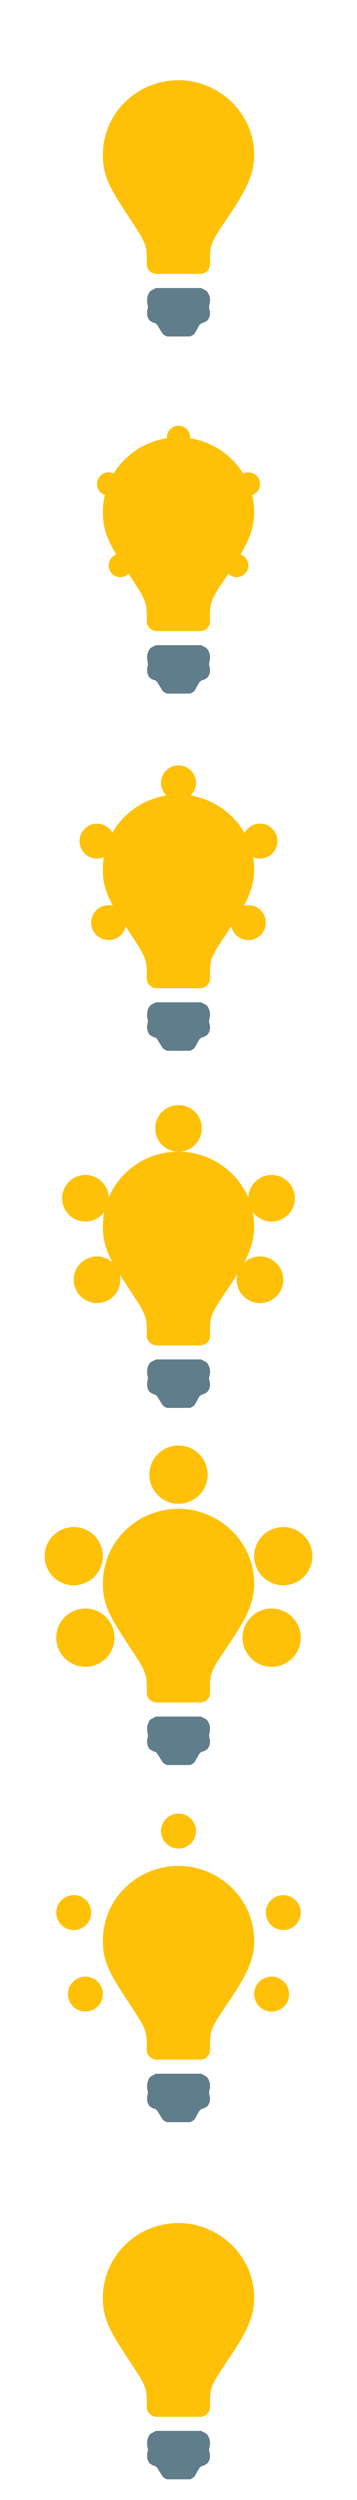 <?xml version="1.0" encoding="utf-8"?>
<!-- Generator: Adobe Illustrator 15.0.2, SVG Export Plug-In . SVG Version: 6.00 Build 0)  -->
<!DOCTYPE svg PUBLIC "-//W3C//DTD SVG 1.1//EN" "http://www.w3.org/Graphics/SVG/1.1/DTD/svg11.dtd">
<svg version="1.1" id="Calque_1" xmlns="http://www.w3.org/2000/svg" xmlns:xlink="http://www.w3.org/1999/xlink" x="0px" y="0px"
	 width="36px" height="252px" viewBox="0 0 36 252" enable-background="new 0 0 36 252" xml:space="preserve">
<g>
	<path fill="#FFC107" d="M21.179,26.657c0,0.241-0.084,0.45-0.252,0.626c-0.166,0.178-0.369,0.285-0.613,0.326h-4.65
		c-0.234-0.041-0.438-0.148-0.605-0.326c-0.174-0.176-0.258-0.385-0.258-0.626v-0.681c0-0.334-0.023-0.625-0.068-0.877
		c-0.047-0.25-0.135-0.523-0.271-0.815c-0.133-0.293-0.322-0.636-0.574-1.029c-0.25-0.394-0.574-0.894-0.976-1.495
		c-0.45-0.687-0.837-1.292-1.157-1.813c-0.32-0.523-0.582-1.016-0.787-1.477c-0.205-0.459-0.355-0.916-0.451-1.361
		c-0.096-0.447-0.145-0.94-0.145-1.476c0-0.694,0.09-1.364,0.271-2.01c0.178-0.646,0.436-1.246,0.769-1.808s0.729-1.069,1.194-1.526
		c0.464-0.455,0.977-0.847,1.537-1.174c0.563-0.325,1.172-0.58,1.828-0.759c0.652-0.18,1.332-0.271,2.031-0.271
		c0.691,0,1.36,0.092,2.001,0.271c0.642,0.178,1.246,0.433,1.814,0.758c0.565,0.326,1.082,0.719,1.551,1.174
		c0.467,0.457,0.869,0.967,1.205,1.525c0.34,0.563,0.603,1.164,0.785,1.809c0.182,0.645,0.274,1.314,0.274,2.01
		c0,0.493-0.054,0.971-0.156,1.432c-0.105,0.459-0.265,0.932-0.477,1.412c-0.213,0.481-0.48,0.988-0.801,1.524
		c-0.32,0.537-0.695,1.118-1.119,1.745c-0.4,0.596-0.727,1.085-0.977,1.47c-0.25,0.386-0.441,0.724-0.582,1.013
		c-0.135,0.287-0.229,0.558-0.275,0.809c-0.043,0.251-0.066,0.544-0.066,0.88V26.657L21.179,26.657z"/>
	<path fill="#607D8B" d="M21.179,30.234c0,0.117-0.01,0.219-0.024,0.302c-0.011,0.034-0.015,0.065-0.015,0.103
		c-0.03,0.092-0.051,0.195-0.051,0.312c0,0.118,0.021,0.21,0.051,0.276c0,0.019,0.004,0.043,0.015,0.076
		c0.017,0.065,0.024,0.154,0.024,0.264c0,0.143-0.021,0.264-0.057,0.365c-0.037,0.098-0.078,0.184-0.119,0.25
		c-0.051,0.084-0.109,0.146-0.176,0.188c-0.074,0.041-0.152,0.083-0.232,0.126c-0.078,0.042-0.133,0.063-0.168,0.063
		c-0.041,0-0.096,0.022-0.162,0.069c-0.065,0.046-0.125,0.103-0.176,0.168L19.64,33.6c-0.049,0.069-0.121,0.129-0.213,0.184
		c-0.092,0.054-0.176,0.1-0.25,0.132h-2.338c-0.086-0.032-0.173-0.078-0.265-0.132c-0.093-0.055-0.158-0.113-0.199-0.184
		l-0.501-0.804c-0.043-0.065-0.092-0.122-0.15-0.168c-0.059-0.047-0.107-0.069-0.149-0.069c-0.05,0-0.11-0.021-0.183-0.063
		c-0.068-0.043-0.144-0.085-0.217-0.126c-0.068-0.042-0.127-0.104-0.177-0.188c-0.042-0.066-0.08-0.152-0.112-0.25
		c-0.033-0.103-0.05-0.224-0.05-0.365c0-0.143,0.005-0.229,0.013-0.264c0-0.033,0.004-0.059,0.014-0.076
		c0.016-0.041,0.027-0.086,0.037-0.133c0.008-0.045,0.013-0.094,0.013-0.145c0-0.049-0.005-0.102-0.013-0.155
		c-0.01-0.056-0.021-0.108-0.037-0.155c-0.01-0.035-0.014-0.068-0.014-0.103c-0.008-0.041-0.013-0.144-0.013-0.302
		c0-0.149,0.019-0.283,0.056-0.4c0.039-0.117,0.078-0.213,0.119-0.289c0.051-0.093,0.113-0.172,0.188-0.238l0.525-0.275h4.556
		l0.524,0.275c0.066,0.066,0.127,0.146,0.187,0.238c0.043,0.076,0.084,0.172,0.125,0.289S21.179,30.085,21.179,30.234z"/>
	<path fill="#FFC107" d="M21.179,62.657c0,0.241-0.084,0.45-0.252,0.626c-0.166,0.178-0.369,0.285-0.613,0.326h-4.65
		c-0.234-0.041-0.438-0.148-0.605-0.326c-0.174-0.176-0.258-0.385-0.258-0.626v-0.681c0-0.334-0.023-0.625-0.068-0.877
		c-0.047-0.25-0.135-0.523-0.271-0.815c-0.133-0.293-0.322-0.636-0.574-1.029c-0.25-0.394-0.574-0.894-0.976-1.495
		c-0.45-0.687-0.837-1.292-1.157-1.813c-0.32-0.523-0.582-1.016-0.787-1.477c-0.205-0.459-0.355-0.916-0.451-1.361
		c-0.096-0.447-0.145-0.94-0.145-1.476c0-0.694,0.09-1.364,0.271-2.01c0.178-0.646,0.436-1.246,0.769-1.808s0.729-1.069,1.194-1.526
		c0.464-0.455,0.977-0.847,1.537-1.174c0.563-0.325,1.172-0.58,1.828-0.759c0.652-0.18,1.332-0.271,2.031-0.271
		c0.691,0,1.36,0.092,2.001,0.271c0.642,0.178,1.246,0.433,1.814,0.758c0.565,0.326,1.082,0.719,1.551,1.174
		c0.467,0.457,0.869,0.967,1.205,1.525c0.34,0.563,0.603,1.164,0.785,1.809c0.182,0.645,0.274,1.314,0.274,2.01
		c0,0.493-0.054,0.971-0.156,1.432c-0.105,0.459-0.265,0.932-0.477,1.412c-0.213,0.481-0.48,0.988-0.801,1.524
		c-0.32,0.537-0.695,1.118-1.119,1.745c-0.4,0.596-0.727,1.085-0.977,1.47c-0.25,0.386-0.441,0.724-0.582,1.013
		c-0.135,0.287-0.229,0.558-0.275,0.809c-0.043,0.251-0.066,0.544-0.066,0.88V62.657L21.179,62.657z"/>
	<path fill="#607D8B" d="M21.179,66.234c0,0.117-0.01,0.219-0.024,0.302c-0.011,0.034-0.015,0.065-0.015,0.103
		c-0.03,0.092-0.051,0.195-0.051,0.312c0,0.118,0.021,0.21,0.051,0.276c0,0.019,0.004,0.043,0.015,0.076
		c0.017,0.065,0.024,0.154,0.024,0.264c0,0.143-0.021,0.264-0.057,0.365c-0.037,0.098-0.078,0.184-0.119,0.25
		c-0.051,0.084-0.109,0.146-0.176,0.188c-0.074,0.041-0.152,0.083-0.232,0.126c-0.078,0.042-0.133,0.063-0.168,0.063
		c-0.041,0-0.096,0.022-0.162,0.069c-0.065,0.046-0.125,0.103-0.176,0.168L19.64,69.6c-0.049,0.069-0.121,0.129-0.213,0.184
		c-0.092,0.054-0.176,0.1-0.25,0.132h-2.338c-0.086-0.032-0.173-0.078-0.265-0.132c-0.093-0.055-0.158-0.113-0.199-0.184
		l-0.501-0.804c-0.043-0.065-0.092-0.122-0.15-0.168c-0.059-0.047-0.107-0.069-0.149-0.069c-0.05,0-0.11-0.021-0.183-0.063
		c-0.068-0.043-0.144-0.085-0.217-0.126c-0.068-0.042-0.127-0.104-0.177-0.188c-0.042-0.066-0.08-0.152-0.112-0.25
		c-0.033-0.103-0.05-0.224-0.05-0.365c0-0.143,0.005-0.229,0.013-0.264c0-0.033,0.004-0.059,0.014-0.076
		c0.016-0.041,0.027-0.086,0.037-0.133c0.008-0.045,0.013-0.094,0.013-0.145c0-0.049-0.005-0.102-0.013-0.155
		c-0.01-0.056-0.021-0.108-0.037-0.155c-0.01-0.035-0.014-0.068-0.014-0.103c-0.008-0.041-0.013-0.144-0.013-0.302
		c0-0.149,0.019-0.283,0.056-0.4c0.039-0.117,0.078-0.213,0.119-0.289c0.051-0.093,0.113-0.172,0.188-0.238l0.525-0.275h4.556
		l0.524,0.275c0.066,0.066,0.127,0.146,0.187,0.238c0.043,0.076,0.084,0.172,0.125,0.289S21.179,66.085,21.179,66.234z"/>
	<path fill="#FFC107" d="M21.179,98.657c0,0.241-0.084,0.45-0.252,0.626c-0.166,0.178-0.369,0.285-0.613,0.326h-4.65
		c-0.234-0.041-0.438-0.148-0.605-0.326c-0.174-0.176-0.258-0.385-0.258-0.626v-0.681c0-0.334-0.023-0.625-0.068-0.877
		c-0.047-0.25-0.135-0.523-0.271-0.815c-0.133-0.293-0.322-0.636-0.574-1.029c-0.25-0.394-0.574-0.894-0.976-1.495
		c-0.45-0.687-0.837-1.292-1.157-1.813c-0.32-0.523-0.582-1.016-0.787-1.477c-0.205-0.459-0.355-0.916-0.451-1.361
		c-0.096-0.447-0.145-0.94-0.145-1.476c0-0.694,0.09-1.364,0.271-2.01c0.178-0.646,0.436-1.246,0.769-1.808s0.729-1.069,1.194-1.526
		c0.464-0.455,0.977-0.847,1.537-1.174c0.563-0.325,1.172-0.58,1.828-0.759c0.652-0.18,1.332-0.271,2.031-0.271
		c0.691,0,1.36,0.092,2.001,0.271c0.642,0.178,1.246,0.433,1.814,0.758c0.565,0.326,1.082,0.719,1.551,1.174
		c0.467,0.457,0.869,0.967,1.205,1.525c0.34,0.563,0.603,1.164,0.785,1.809c0.182,0.645,0.274,1.314,0.274,2.01
		c0,0.493-0.054,0.971-0.156,1.432c-0.105,0.459-0.265,0.932-0.477,1.412c-0.213,0.481-0.48,0.988-0.801,1.524
		c-0.32,0.537-0.695,1.118-1.119,1.745c-0.4,0.596-0.727,1.085-0.977,1.47c-0.25,0.386-0.441,0.724-0.582,1.013
		c-0.135,0.287-0.229,0.558-0.275,0.809c-0.043,0.251-0.066,0.544-0.066,0.88V98.657L21.179,98.657z"/>
	<path fill="#607D8B" d="M21.179,102.234c0,0.117-0.01,0.219-0.024,0.302c-0.011,0.034-0.015,0.065-0.015,0.103
		c-0.03,0.092-0.051,0.195-0.051,0.312c0,0.118,0.021,0.21,0.051,0.276c0,0.019,0.004,0.043,0.015,0.076
		c0.017,0.065,0.024,0.154,0.024,0.264c0,0.143-0.021,0.264-0.057,0.365c-0.037,0.098-0.078,0.184-0.119,0.25
		c-0.051,0.084-0.109,0.146-0.176,0.188c-0.074,0.041-0.152,0.083-0.232,0.126c-0.078,0.042-0.133,0.063-0.168,0.063
		c-0.041,0-0.096,0.022-0.162,0.069c-0.065,0.046-0.125,0.103-0.176,0.168L19.64,105.6c-0.049,0.069-0.121,0.129-0.213,0.184
		c-0.092,0.054-0.176,0.1-0.25,0.132h-2.338c-0.086-0.032-0.173-0.078-0.265-0.132c-0.093-0.055-0.158-0.113-0.199-0.184
		l-0.501-0.804c-0.043-0.065-0.092-0.122-0.15-0.168c-0.059-0.047-0.107-0.069-0.149-0.069c-0.05,0-0.11-0.021-0.183-0.063
		c-0.068-0.043-0.144-0.085-0.217-0.126c-0.068-0.042-0.127-0.104-0.177-0.188c-0.042-0.066-0.08-0.152-0.112-0.25
		c-0.033-0.103-0.05-0.224-0.05-0.365c0-0.143,0.005-0.229,0.013-0.264c0-0.033,0.004-0.059,0.014-0.076
		c0.016-0.041,0.027-0.086,0.037-0.133c0.008-0.045,0.013-0.094,0.013-0.145c0-0.049-0.005-0.102-0.013-0.155
		c-0.01-0.056-0.021-0.108-0.037-0.155c-0.01-0.035-0.014-0.068-0.014-0.103c-0.008-0.041-0.013-0.144-0.013-0.302
		c0-0.149,0.019-0.283,0.056-0.4c0.039-0.117,0.078-0.213,0.119-0.289c0.051-0.093,0.113-0.172,0.188-0.238l0.525-0.275h4.556
		l0.524,0.275c0.066,0.066,0.127,0.146,0.187,0.238c0.043,0.076,0.084,0.172,0.125,0.289S21.179,102.085,21.179,102.234z"/>
	<path fill="#FFC107" d="M21.179,134.656c0,0.242-0.084,0.451-0.252,0.627c-0.166,0.178-0.369,0.285-0.613,0.326h-4.65
		c-0.234-0.041-0.438-0.148-0.605-0.326c-0.174-0.176-0.258-0.385-0.258-0.627v-0.68c0-0.334-0.023-0.625-0.068-0.877
		c-0.047-0.25-0.135-0.523-0.271-0.816c-0.133-0.293-0.322-0.635-0.574-1.029c-0.25-0.393-0.574-0.893-0.976-1.494
		c-0.45-0.688-0.837-1.293-1.157-1.814c-0.32-0.522-0.582-1.014-0.787-1.475s-0.355-0.916-0.451-1.361
		c-0.096-0.448-0.145-0.94-0.145-1.477c0-0.695,0.09-1.365,0.271-2.01c0.178-0.645,0.436-1.246,0.769-1.807
		c0.333-0.562,0.729-1.07,1.194-1.527c0.464-0.455,0.977-0.846,1.537-1.174c0.563-0.324,1.172-0.58,1.828-0.758
		c0.652-0.18,1.332-0.271,2.031-0.271c0.691,0,1.36,0.092,2.001,0.271c0.642,0.178,1.246,0.434,1.814,0.758
		c0.565,0.328,1.082,0.719,1.551,1.174c0.467,0.457,0.869,0.967,1.205,1.527c0.34,0.561,0.603,1.162,0.785,1.807
		c0.182,0.645,0.274,1.314,0.274,2.01c0,0.494-0.054,0.971-0.156,1.432c-0.105,0.459-0.265,0.933-0.477,1.412
		c-0.213,0.482-0.48,0.988-0.801,1.525c-0.321,0.537-0.695,1.117-1.119,1.744c-0.4,0.596-0.727,1.086-0.977,1.471
		s-0.441,0.723-0.582,1.012c-0.135,0.287-0.229,0.558-0.275,0.81c-0.043,0.25-0.066,0.543-0.066,0.879V134.656L21.179,134.656z"/>
	<path fill="#607D8B" d="M21.179,138.234c0,0.117-0.01,0.22-0.024,0.302c-0.011,0.034-0.015,0.065-0.015,0.103
		c-0.03,0.092-0.051,0.196-0.051,0.313c0,0.117,0.021,0.209,0.051,0.275c0,0.02,0.004,0.045,0.015,0.075
		c0.017,0.066,0.024,0.156,0.024,0.265c0,0.143-0.021,0.264-0.057,0.365c-0.037,0.1-0.078,0.184-0.119,0.252
		c-0.051,0.082-0.109,0.145-0.176,0.188c-0.074,0.041-0.152,0.082-0.232,0.125c-0.078,0.043-0.133,0.063-0.168,0.063
		c-0.041,0-0.096,0.023-0.162,0.07c-0.065,0.045-0.125,0.102-0.176,0.168L19.64,141.6c-0.049,0.07-0.121,0.129-0.213,0.184
		c-0.092,0.054-0.176,0.101-0.25,0.132h-2.338c-0.086-0.031-0.173-0.078-0.265-0.132c-0.092-0.055-0.158-0.112-0.199-0.184
		l-0.501-0.803c-0.043-0.066-0.092-0.123-0.15-0.168c-0.059-0.047-0.107-0.07-0.149-0.07c-0.05,0-0.11-0.02-0.183-0.063
		c-0.068-0.043-0.144-0.084-0.217-0.125c-0.068-0.043-0.127-0.105-0.177-0.188c-0.042-0.068-0.08-0.152-0.112-0.252
		c-0.033-0.103-0.05-0.224-0.05-0.365c0-0.143,0.005-0.229,0.013-0.265c0-0.03,0.004-0.057,0.014-0.075
		c0.016-0.041,0.027-0.084,0.037-0.132c0.008-0.045,0.013-0.094,0.013-0.146c0-0.049-0.005-0.102-0.013-0.155
		c-0.01-0.056-0.021-0.106-0.037-0.155c-0.01-0.035-0.014-0.066-0.014-0.103c-0.008-0.041-0.013-0.144-0.013-0.302
		c0-0.149,0.019-0.282,0.056-0.399c0.039-0.117,0.078-0.213,0.119-0.289c0.051-0.094,0.113-0.172,0.188-0.237l0.525-0.277h4.556
		l0.524,0.277c0.066,0.065,0.127,0.145,0.187,0.237c0.043,0.076,0.084,0.172,0.125,0.289S21.179,138.084,21.179,138.234z"/>
	<path fill="#FFC107" d="M21.179,170.656c0,0.242-0.084,0.451-0.252,0.627c-0.166,0.178-0.369,0.285-0.613,0.326h-4.65
		c-0.234-0.041-0.438-0.148-0.605-0.326c-0.174-0.176-0.258-0.385-0.258-0.627v-0.68c0-0.334-0.023-0.625-0.068-0.877
		c-0.047-0.25-0.135-0.523-0.271-0.816c-0.133-0.293-0.322-0.635-0.574-1.029c-0.25-0.393-0.574-0.893-0.976-1.494
		c-0.45-0.688-0.837-1.293-1.157-1.814s-0.582-1.014-0.787-1.475s-0.355-0.916-0.451-1.361c-0.096-0.449-0.145-0.939-0.145-1.477
		c0-0.695,0.09-1.365,0.271-2.01c0.178-0.645,0.436-1.246,0.769-1.807s0.729-1.07,1.194-1.527c0.464-0.455,0.977-0.846,1.537-1.174
		c0.563-0.324,1.172-0.58,1.828-0.758c0.652-0.18,1.332-0.271,2.031-0.271c0.691,0,1.36,0.092,2.001,0.271
		c0.642,0.178,1.246,0.434,1.814,0.758c0.565,0.328,1.082,0.719,1.551,1.174c0.467,0.457,0.869,0.967,1.205,1.527
		c0.34,0.561,0.603,1.162,0.785,1.807c0.182,0.645,0.274,1.314,0.274,2.01c0,0.494-0.054,0.971-0.156,1.432
		c-0.105,0.459-0.265,0.932-0.477,1.412c-0.213,0.482-0.48,0.988-0.801,1.525c-0.321,0.537-0.695,1.117-1.119,1.744
		c-0.4,0.596-0.727,1.086-0.977,1.471s-0.441,0.723-0.582,1.012c-0.135,0.287-0.229,0.557-0.275,0.809
		c-0.043,0.25-0.066,0.543-0.066,0.879V170.656L21.179,170.656z"/>
	<path fill="#607D8B" d="M21.179,174.234c0,0.117-0.01,0.219-0.024,0.301c-0.011,0.035-0.015,0.066-0.015,0.104
		c-0.03,0.092-0.051,0.195-0.051,0.313s0.021,0.209,0.051,0.275c0,0.02,0.004,0.045,0.015,0.076
		c0.017,0.064,0.024,0.154,0.024,0.264c0,0.143-0.021,0.264-0.057,0.365c-0.037,0.1-0.078,0.184-0.119,0.252
		c-0.051,0.082-0.109,0.145-0.176,0.188c-0.074,0.041-0.152,0.082-0.232,0.125c-0.078,0.043-0.133,0.063-0.168,0.063
		c-0.041,0-0.096,0.023-0.162,0.07c-0.065,0.045-0.125,0.102-0.176,0.168L19.64,177.6c-0.049,0.07-0.121,0.129-0.213,0.184
		s-0.176,0.102-0.25,0.131h-2.338c-0.086-0.029-0.173-0.076-0.265-0.131s-0.158-0.111-0.199-0.184l-0.501-0.803
		c-0.043-0.066-0.092-0.123-0.15-0.168c-0.059-0.047-0.107-0.07-0.149-0.07c-0.05,0-0.11-0.02-0.183-0.063
		c-0.068-0.043-0.144-0.084-0.217-0.125c-0.068-0.043-0.127-0.105-0.177-0.188c-0.042-0.068-0.08-0.152-0.112-0.252
		c-0.033-0.104-0.05-0.225-0.05-0.365c0-0.143,0.005-0.229,0.013-0.264c0-0.031,0.004-0.059,0.014-0.076
		c0.016-0.041,0.027-0.084,0.037-0.131c0.008-0.045,0.013-0.096,0.013-0.146c0-0.049-0.005-0.102-0.013-0.156
		c-0.01-0.055-0.021-0.105-0.037-0.154c-0.01-0.035-0.014-0.066-0.014-0.104c-0.008-0.041-0.013-0.143-0.013-0.301
		c0-0.15,0.019-0.283,0.056-0.4c0.039-0.115,0.078-0.213,0.119-0.287c0.051-0.096,0.113-0.174,0.188-0.238l0.525-0.277h4.556
		l0.524,0.277c0.066,0.064,0.127,0.145,0.187,0.238c0.043,0.074,0.084,0.172,0.125,0.287
		C21.156,173.951,21.179,174.084,21.179,174.234z"/>
	<path fill="#FFC107" d="M21.179,206.656c0,0.242-0.084,0.451-0.252,0.627c-0.166,0.178-0.369,0.285-0.613,0.326h-4.65
		c-0.234-0.041-0.438-0.148-0.605-0.326c-0.174-0.176-0.258-0.385-0.258-0.627v-0.68c0-0.334-0.023-0.625-0.068-0.877
		c-0.047-0.25-0.135-0.523-0.271-0.816c-0.133-0.293-0.322-0.635-0.574-1.029c-0.25-0.393-0.574-0.893-0.976-1.494
		c-0.45-0.688-0.837-1.293-1.157-1.814s-0.582-1.014-0.787-1.475s-0.355-0.916-0.451-1.361c-0.096-0.449-0.145-0.939-0.145-1.477
		c0-0.695,0.09-1.365,0.271-2.01c0.178-0.645,0.436-1.246,0.769-1.807s0.729-1.07,1.194-1.527c0.464-0.455,0.977-0.846,1.537-1.174
		c0.563-0.324,1.172-0.58,1.828-0.758c0.652-0.18,1.332-0.271,2.031-0.271c0.691,0,1.36,0.092,2.001,0.271
		c0.642,0.178,1.246,0.434,1.814,0.758c0.565,0.328,1.082,0.719,1.551,1.174c0.467,0.457,0.869,0.967,1.205,1.527
		c0.34,0.561,0.603,1.162,0.785,1.807c0.182,0.645,0.274,1.314,0.274,2.01c0,0.494-0.054,0.971-0.156,1.432
		c-0.105,0.459-0.265,0.932-0.477,1.412c-0.213,0.482-0.48,0.988-0.801,1.525c-0.321,0.537-0.695,1.117-1.119,1.744
		c-0.4,0.596-0.727,1.086-0.977,1.471s-0.441,0.723-0.582,1.012c-0.135,0.287-0.229,0.557-0.275,0.809
		c-0.043,0.25-0.066,0.543-0.066,0.879V206.656L21.179,206.656z"/>
	<path fill="#607D8B" d="M21.179,210.234c0,0.117-0.01,0.219-0.024,0.301c-0.011,0.035-0.015,0.066-0.015,0.104
		c-0.03,0.092-0.051,0.195-0.051,0.313s0.021,0.209,0.051,0.275c0,0.02,0.004,0.045,0.015,0.076
		c0.017,0.064,0.024,0.154,0.024,0.264c0,0.143-0.021,0.264-0.057,0.365c-0.037,0.1-0.078,0.184-0.119,0.252
		c-0.051,0.082-0.109,0.145-0.176,0.188c-0.074,0.041-0.152,0.082-0.232,0.125c-0.078,0.043-0.133,0.063-0.168,0.063
		c-0.041,0-0.096,0.023-0.162,0.07c-0.065,0.045-0.125,0.102-0.176,0.168L19.64,213.6c-0.049,0.07-0.121,0.129-0.213,0.184
		s-0.176,0.102-0.25,0.131h-2.338c-0.086-0.029-0.173-0.076-0.265-0.131s-0.158-0.111-0.199-0.184l-0.501-0.803
		c-0.043-0.066-0.092-0.123-0.15-0.168c-0.059-0.047-0.107-0.07-0.149-0.07c-0.05,0-0.11-0.02-0.183-0.063
		c-0.068-0.043-0.144-0.084-0.217-0.125c-0.068-0.043-0.127-0.105-0.177-0.188c-0.042-0.068-0.08-0.152-0.112-0.252
		c-0.033-0.104-0.05-0.225-0.05-0.365c0-0.143,0.005-0.229,0.013-0.264c0-0.031,0.004-0.059,0.014-0.076
		c0.016-0.041,0.027-0.084,0.037-0.131c0.008-0.045,0.013-0.096,0.013-0.146c0-0.049-0.005-0.102-0.013-0.156
		c-0.01-0.055-0.021-0.105-0.037-0.154c-0.01-0.035-0.014-0.066-0.014-0.104c-0.008-0.041-0.013-0.143-0.013-0.301
		c0-0.15,0.019-0.283,0.056-0.4c0.039-0.115,0.078-0.213,0.119-0.287c0.051-0.096,0.113-0.174,0.188-0.238l0.525-0.277h4.556
		l0.524,0.277c0.066,0.064,0.127,0.145,0.187,0.238c0.043,0.074,0.084,0.172,0.125,0.287
		C21.156,209.951,21.179,210.084,21.179,210.234z"/>
	<path fill="#FFC107" d="M21.179,242.656c0,0.242-0.084,0.451-0.252,0.627c-0.166,0.178-0.369,0.285-0.613,0.326h-4.65
		c-0.234-0.041-0.438-0.148-0.605-0.326c-0.174-0.176-0.258-0.385-0.258-0.627v-0.68c0-0.334-0.023-0.625-0.068-0.877
		c-0.047-0.25-0.135-0.523-0.271-0.816c-0.133-0.293-0.322-0.635-0.574-1.029c-0.25-0.393-0.574-0.893-0.976-1.494
		c-0.45-0.688-0.837-1.293-1.157-1.814s-0.582-1.014-0.787-1.475s-0.355-0.916-0.451-1.361c-0.096-0.449-0.145-0.939-0.145-1.477
		c0-0.695,0.09-1.365,0.271-2.01c0.178-0.645,0.436-1.246,0.769-1.807s0.729-1.07,1.194-1.527c0.464-0.455,0.977-0.846,1.537-1.174
		c0.563-0.324,1.172-0.58,1.828-0.758c0.652-0.18,1.332-0.271,2.031-0.271c0.691,0,1.36,0.092,2.001,0.271
		c0.642,0.178,1.246,0.434,1.814,0.758c0.565,0.328,1.082,0.719,1.551,1.174c0.467,0.457,0.869,0.967,1.205,1.527
		c0.34,0.561,0.603,1.162,0.785,1.807c0.182,0.645,0.274,1.314,0.274,2.01c0,0.494-0.054,0.971-0.156,1.432
		c-0.105,0.459-0.265,0.932-0.477,1.412c-0.213,0.482-0.48,0.988-0.801,1.525c-0.321,0.537-0.695,1.117-1.119,1.744
		c-0.4,0.596-0.727,1.086-0.977,1.471s-0.441,0.723-0.582,1.012c-0.135,0.287-0.229,0.557-0.275,0.809
		c-0.043,0.25-0.066,0.543-0.066,0.879V242.656L21.179,242.656z"/>
	<path fill="#607D8B" d="M21.179,246.234c0,0.117-0.01,0.219-0.024,0.301c-0.011,0.035-0.015,0.066-0.015,0.104
		c-0.03,0.092-0.051,0.195-0.051,0.313s0.021,0.209,0.051,0.275c0,0.02,0.004,0.045,0.015,0.076
		c0.017,0.064,0.024,0.154,0.024,0.264c0,0.143-0.021,0.264-0.057,0.365c-0.037,0.1-0.078,0.184-0.119,0.252
		c-0.051,0.082-0.109,0.145-0.176,0.188c-0.074,0.041-0.152,0.082-0.232,0.125c-0.078,0.043-0.133,0.063-0.168,0.063
		c-0.041,0-0.096,0.023-0.162,0.07c-0.065,0.045-0.125,0.102-0.176,0.168L19.64,249.6c-0.049,0.07-0.121,0.129-0.213,0.184
		s-0.176,0.102-0.25,0.131h-2.338c-0.086-0.029-0.173-0.076-0.265-0.131s-0.158-0.111-0.199-0.184l-0.501-0.803
		c-0.043-0.066-0.092-0.123-0.15-0.168c-0.059-0.047-0.107-0.07-0.149-0.07c-0.05,0-0.11-0.02-0.183-0.063
		c-0.068-0.043-0.144-0.084-0.217-0.125c-0.068-0.043-0.127-0.105-0.177-0.188c-0.042-0.068-0.08-0.152-0.112-0.252
		c-0.033-0.104-0.05-0.225-0.05-0.365c0-0.143,0.005-0.229,0.013-0.264c0-0.031,0.004-0.059,0.014-0.076
		c0.016-0.041,0.027-0.084,0.037-0.131c0.008-0.045,0.013-0.096,0.013-0.146c0-0.049-0.005-0.102-0.013-0.156
		c-0.01-0.055-0.021-0.105-0.037-0.154c-0.01-0.035-0.014-0.066-0.014-0.104c-0.008-0.041-0.013-0.143-0.013-0.301
		c0-0.15,0.019-0.283,0.056-0.4c0.039-0.115,0.078-0.213,0.119-0.287c0.051-0.096,0.113-0.174,0.188-0.238l0.525-0.277h4.556
		l0.524,0.277c0.066,0.064,0.127,0.145,0.187,0.238c0.043,0.074,0.084,0.172,0.125,0.287
		C21.156,245.951,21.179,246.084,21.179,246.234z"/>
	<circle fill="#FFC107" cx="18" cy="44.087" r="1.174"/>
	<circle fill="#FFC107" cx="12.132" cy="57.001" r="1.174"/>
	<circle fill="#FFC107" cx="23.87" cy="57.001" r="1.174"/>
	<circle fill="#FFC107" cx="10.957" cy="48.784" r="1.174"/>
	<circle fill="#FFC107" cx="25.044" cy="48.791" r="1.175"/>
	<circle fill="#FFC107" cx="18" cy="78.913" r="1.762"/>
	<circle fill="#FFC107" cx="10.956" cy="92.999" r="1.761"/>
	<circle fill="#FFC107" cx="25.044" cy="92.999" r="1.761"/>
	<circle fill="#FFC107" cx="9.783" cy="84.784" r="1.761"/>
	<path fill="#FFC107" d="M27.978,84.784c0,0.973-0.791,1.762-1.758,1.762c-0.976,0-1.763-0.789-1.763-1.762
		c0-0.976,0.788-1.763,1.763-1.763C27.187,83.021,27.978,83.809,27.978,84.784z"/>
	<circle fill="#FFC107" cx="18" cy="113.74" r="2.348"/>
	<path fill="#FFC107" d="M12.132,129.002c0,1.297-1.054,2.348-2.349,2.348c-1.299,0-2.349-1.051-2.349-2.348
		c0-1.301,1.05-2.352,2.349-2.352C11.078,126.65,12.132,127.701,12.132,129.002z"/>
	<path fill="#FFC107" d="M28.566,129.002c0,1.297-1.054,2.348-2.349,2.348c-1.299,0-2.35-1.051-2.35-2.348
		c0-1.301,1.051-2.352,2.35-2.352C27.513,126.65,28.566,127.701,28.566,129.002z"/>
	<circle fill="#FFC107" cx="8.609" cy="120.783" r="2.348"/>
	<circle fill="#FFC107" cx="27.39" cy="120.783" r="2.348"/>
	<path fill="#FFC107" d="M20.935,148.643c0,1.623-1.316,2.938-2.936,2.938c-1.621,0-2.936-1.314-2.936-2.938
		c0-1.621,1.313-2.935,2.936-2.935C19.618,145.708,20.935,147.021,20.935,148.643z"/>
	<path fill="#FFC107" d="M11.543,165.078c0,1.619-1.315,2.936-2.934,2.936c-1.621,0-2.937-1.314-2.937-2.936
		c0-1.625,1.314-2.938,2.937-2.938C10.226,162.143,11.543,163.453,11.543,165.078z"/>
	<path fill="#FFC107" d="M30.324,165.078c0,1.619-1.313,2.936-2.935,2.936s-2.934-1.314-2.934-2.936
		c0-1.625,1.313-2.938,2.934-2.938S30.324,163.453,30.324,165.078z"/>
	<path fill="#FFC107" d="M10.369,156.861c0,1.619-1.315,2.934-2.935,2.934c-1.621,0-2.936-1.314-2.936-2.934
		c0-1.625,1.314-2.934,2.936-2.934C9.054,153.928,10.369,155.236,10.369,156.861z"/>
	<path fill="#FFC107" d="M31.5,156.861c0,1.619-1.317,2.934-2.934,2.934c-1.624,0-2.937-1.314-2.937-2.934
		c0-1.625,1.313-2.934,2.937-2.934C30.183,153.928,31.5,155.236,31.5,156.861z"/>
	<circle fill="#FFC107" cx="18.001" cy="184.57" r="1.762"/>
	<path fill="#FFC107" d="M10.37,201.008c0,0.973-0.789,1.758-1.76,1.758c-0.973,0-1.762-0.785-1.762-1.758
		c0-0.975,0.789-1.762,1.762-1.762C9.581,199.246,10.37,200.033,10.37,201.008z"/>
	<path fill="#FFC107" d="M29.153,201.008c0,0.973-0.79,1.758-1.762,1.758c-0.975,0-1.762-0.785-1.762-1.758
		c0-0.975,0.787-1.762,1.762-1.762C28.363,199.246,29.153,200.033,29.153,201.008z"/>
	<circle fill="#FFC107" cx="7.435" cy="192.789" r="1.762"/>
	<circle fill="#FFC107" cx="28.565" cy="192.789" r="1.76"/>
	<rect fill="#607D8B" fill-opacity="0" width="36" height="252"/>
</g>
</svg>
